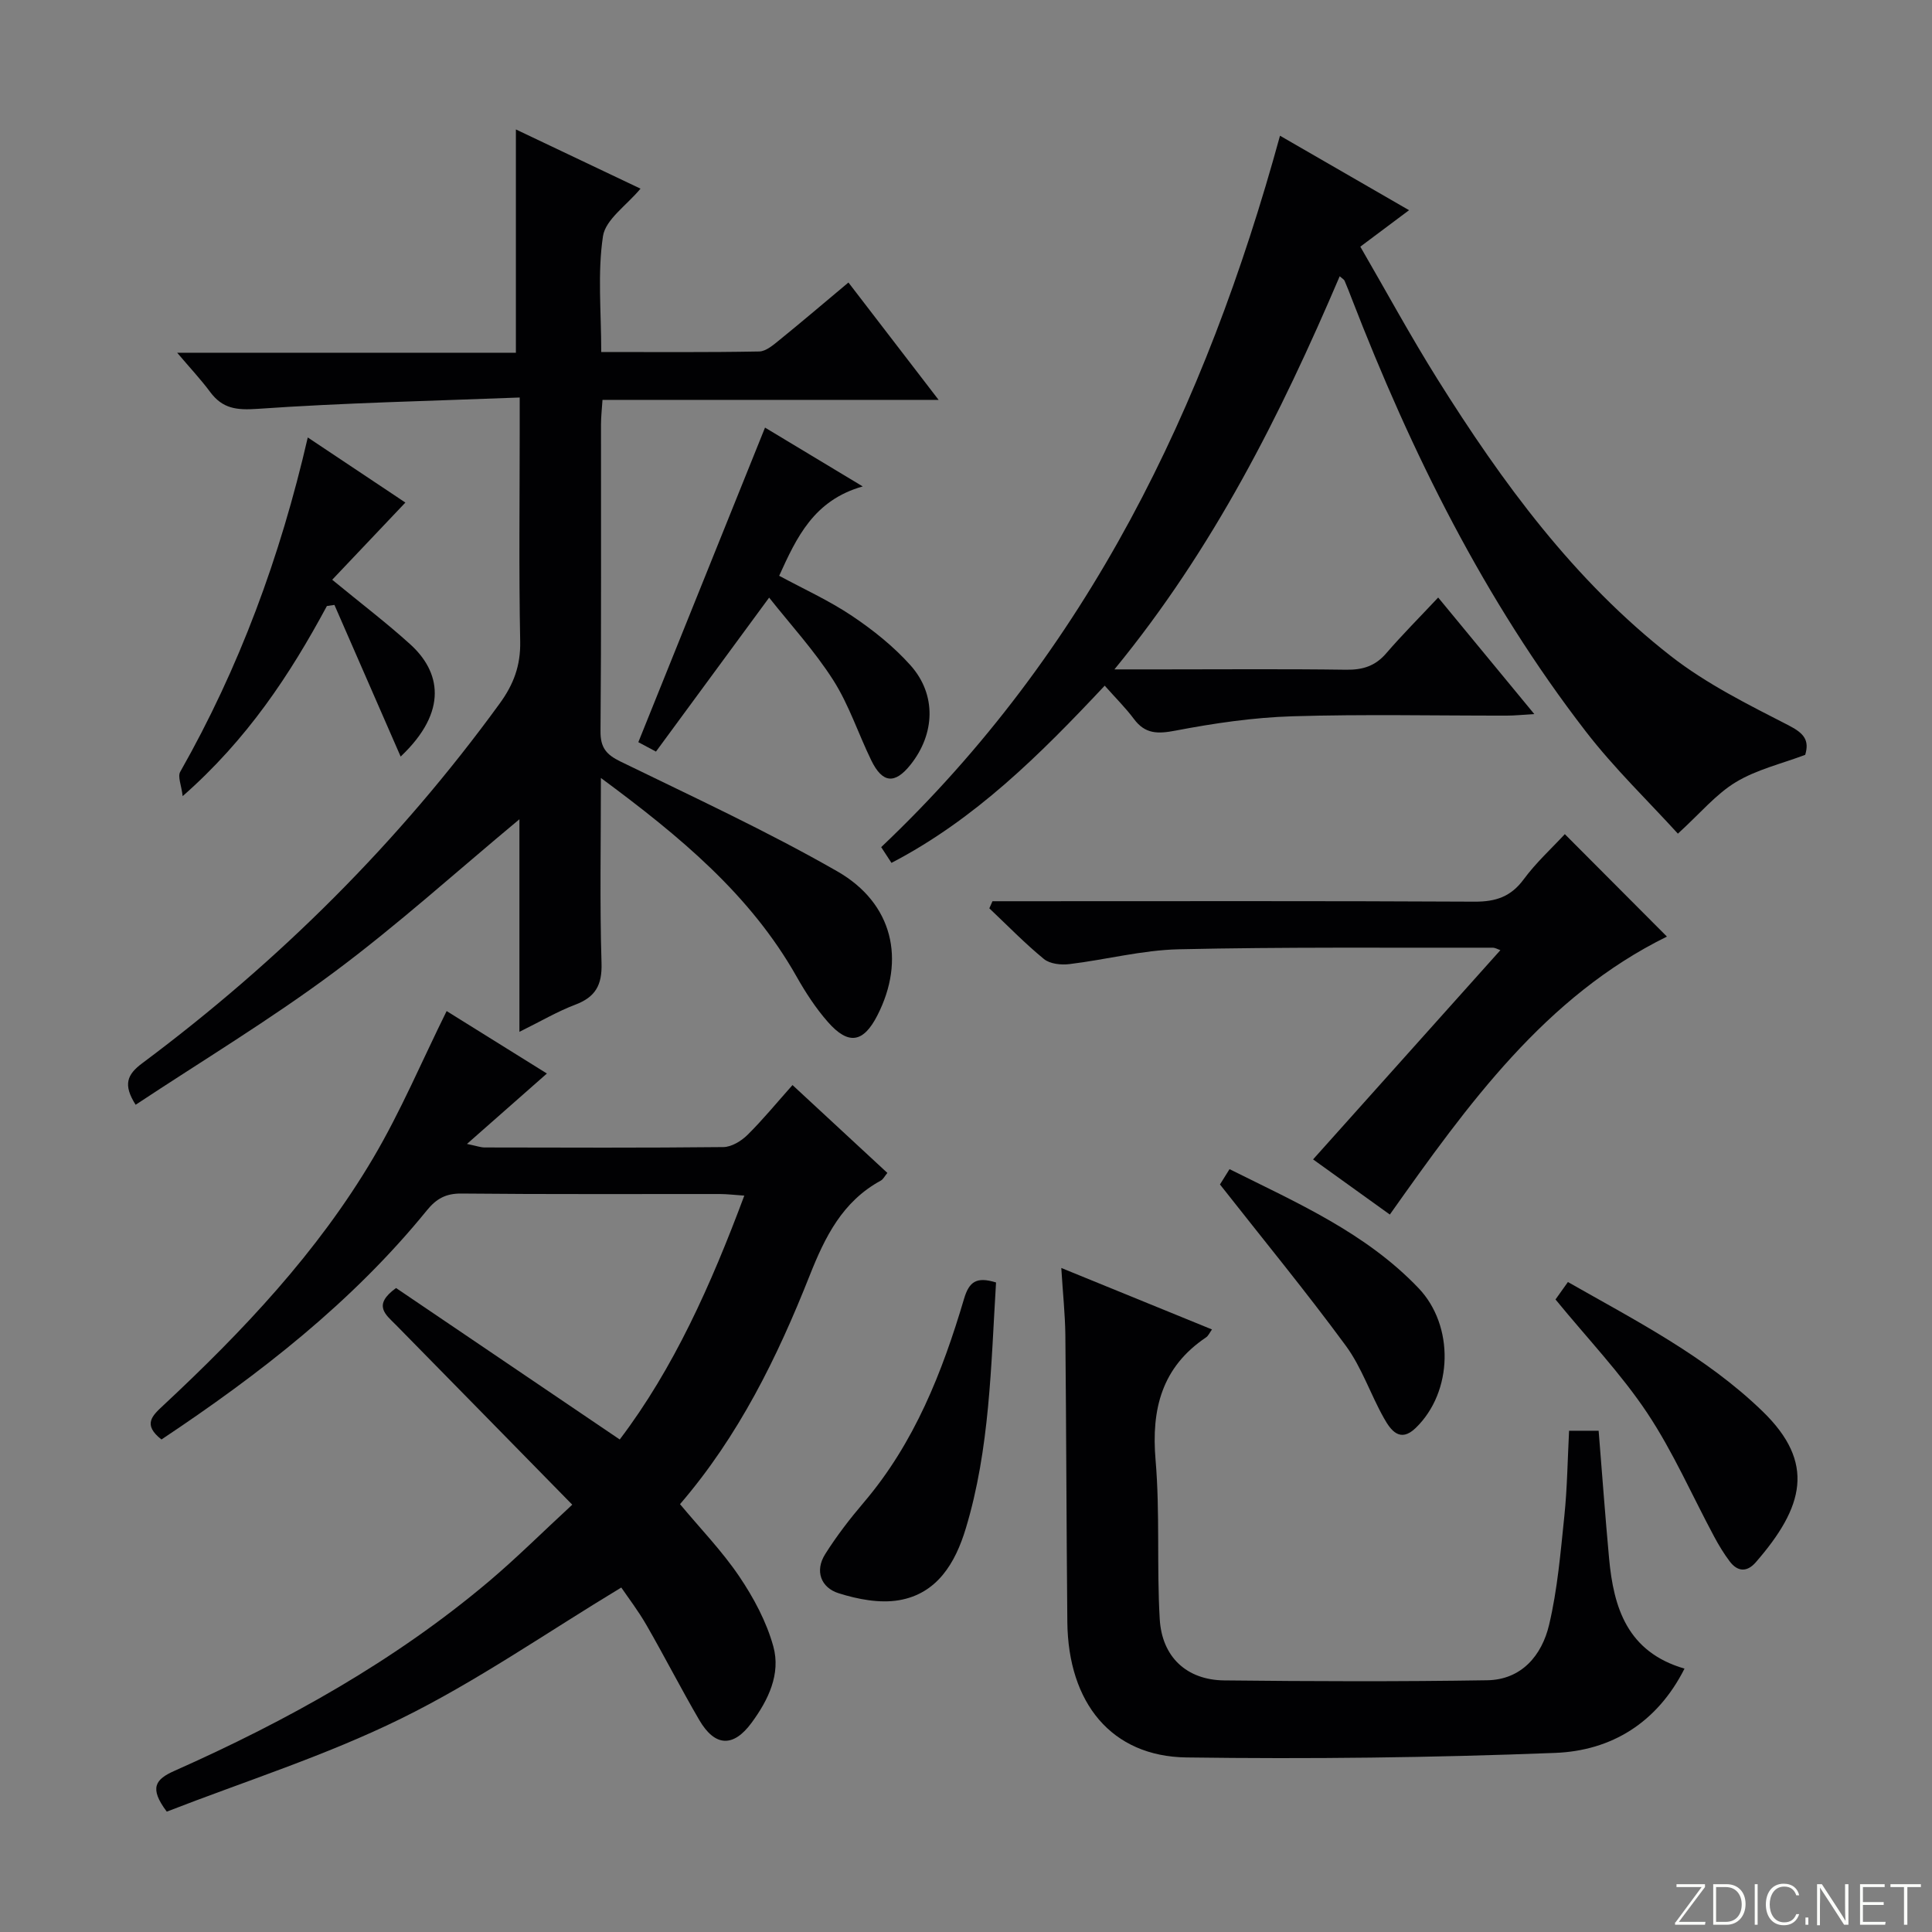<svg enable-background="new 0 0 400 400" viewBox="0 0 400 400" xmlns="http://www.w3.org/2000/svg"><rect x="0" y="0" width="400" height="400" fill="#808080" stroke="none"/><path d="m346.9 398 5.4-7.3h-5.2v-.6h5.9v.6l-5.4 7.2h5.5l-.1.6h-6.2v-.5z" fill="#fbfcfa"/><path d="m354.7 390.1h2.8c2.3 0 3.9 1.6 3.9 4.1s-1.6 4.3-3.9 4.3h-2.8zm.6 7.8h2c2.2 0 3.3-1.6 3.3-3.6 0-1.8-1-3.6-3.3-3.6h-2z" fill="#fbfcfa"/><path d="m363.9 390.1v8.4h-.6v-8.4z" fill="#fbfcfa"/><path d="m372.5 396.3c-.4 1.3-1.4 2.3-3.2 2.3-2.4 0-3.7-1.9-3.7-4.3 0-2.3 1.2-4.3 3.7-4.3 1.8 0 2.9 1 3.2 2.4h-.6c-.4-1.1-1.1-1.8-2.5-1.8-2.1 0-3 1.9-3 3.7s.9 3.7 3 3.7c1.4 0 2.1-.7 2.5-1.7z" fill="#fbfcfa"/><path d="m373.8 398.5v-1.5h.6v1.5z" fill="#fbfcfa"/><path d="m376.2 398.5v-8.4h1c1.3 2 4.4 6.7 4.9 7.6-.1-1.2-.1-2.4-.1-3.8v-3.8h.7v8.4h-.9c-1.2-1.9-4.4-6.8-5-7.7.1 1.1 0 2.3 0 3.9v3.9h-.6z" fill="#fbfcfa"/><path d="m390 394.4h-4.3v3.5h4.7l-.1.6h-5.2v-8.4h5.1v.6h-4.5v3.1h4.3v.7z" fill="#fbfcfa"/><path d="m394.2 390.7h-2.8v-.6h6.3v.6h-2.8v7.8h-.7z" fill="#fbfcfa"/><g fill="#010103"><path d="m124.41 161.07c0 13.77-.25 26.06.13 38.34.14 4.57-1.28 7.03-5.46 8.61-3.67 1.39-7.1 3.42-11.54 5.61 0-15.29 0-29.65 0-44.01-13.05 10.85-25.27 21.92-38.44 31.71-13.17 9.8-27.3 18.32-41.02 27.4-2.65-4.17-1.77-6.26 1.37-8.6 28.35-21.14 53.17-45.82 74.01-74.48 2.88-3.96 4.33-7.83 4.24-12.81-.29-14.66-.1-29.33-.1-44 0-1.79 0-3.59 0-6.54-18.5.72-36.42 1.1-54.29 2.35-4.36.3-7.25-.05-9.81-3.51-1.93-2.6-4.17-4.98-6.82-8.11h70.13c0-15.55 0-30.7 0-46.23 8.53 4.05 17.16 8.15 25.8 12.26-2.88 3.47-7.24 6.37-7.77 9.84-1.15 7.63-.36 15.55-.36 23.98 11.19 0 21.95.09 32.71-.11 1.41-.03 2.93-1.36 4.18-2.37 4.65-3.77 9.21-7.66 14.29-11.91 6.14 8 12.15 15.81 18.67 24.3-23.57 0-46.3 0-69.59 0-.13 1.96-.31 3.53-.31 5.11-.02 21.17.08 42.33-.1 63.5-.03 3.41 1.21 4.84 4.14 6.27 15.07 7.35 30.33 14.4 44.86 22.72 11.59 6.63 14.18 18.37 8.33 29.82-2.89 5.67-5.98 6.23-10.23 1.41-2.5-2.84-4.62-6.09-6.49-9.4-9.57-16.95-24.07-28.98-40.53-41.15z"/><path d="m33.43 298.03c-3.94-3.09-1.92-4.91.36-7.04 16.48-15.37 31.94-31.71 43.46-51.21 5.7-9.65 10.09-20.08 15.22-30.45 6.34 3.95 13.51 8.41 20.76 12.93-5.36 4.72-10.59 9.32-16.55 14.58 2.06.43 2.83.72 3.61.73 16.5.03 32.99.1 49.48-.08 1.69-.02 3.7-1.25 4.98-2.51 3.18-3.14 6.02-6.62 9.33-10.33 6.59 6.11 13 12.04 19.64 18.19-.58.7-.87 1.33-1.36 1.59-7.93 4.33-11.53 11.59-14.74 19.69-6.68 16.87-14.66 33.15-26.83 47.3 4.15 4.99 8.67 9.65 12.25 14.94 3 4.44 5.66 9.4 7.07 14.52 1.57 5.71-1.04 11.1-4.51 15.81-3.76 5.11-7.57 4.99-10.82-.57-3.77-6.46-7.18-13.14-10.91-19.62-1.72-3-3.84-5.76-5.24-7.82-15.42 9.31-29.91 19.42-45.58 27.13-15.69 7.72-32.56 13.05-48.52 19.27-3.7-4.91-2.36-6.7 1.6-8.45 23.34-10.38 45.55-22.71 65.15-39.27 5.69-4.81 10.98-10.09 17.2-15.83-12.51-12.76-24.48-24.98-36.47-37.18-2.12-2.15-4.96-4.1-.01-7.68 15.01 10.17 30.35 20.55 46.31 31.36 11.16-14.71 18.88-31.98 25.79-50.49-2-.13-3.55-.33-5.09-.33-17.83-.02-35.66.08-53.49-.1-3.21-.03-5.18 1.07-7.13 3.47-15.47 19.04-34.61 33.9-54.96 47.45z"/><path d="m277.37 57.2c-12.23 28.64-26.05 56.28-46.64 81.39h9.99c12.66 0 25.32-.11 37.98.07 3.43.05 6.04-.76 8.31-3.41 3.25-3.77 6.78-7.31 10.75-11.54 6.8 8.25 13.05 15.83 19.9 24.13-2.5.15-4.06.32-5.63.32-14.83.02-29.66-.31-44.48.14-8.08.25-16.19 1.44-24.14 2.96-3.7.71-6.3.75-8.65-2.41-1.68-2.26-3.71-4.26-6.04-6.89-13.47 14.36-26.86 27.68-44.15 36.69-.9-1.37-1.68-2.57-2.13-3.26 42.83-40.59 67.14-91.01 82.57-147.29 8.96 5.17 17.64 10.18 26.72 15.42-3.37 2.52-6.4 4.79-10.09 7.55 5.3 9.14 10.35 18.45 15.96 27.41 13.4 21.39 28.27 41.7 48.34 57.36 7.38 5.76 16 10.04 24.38 14.34 3.18 1.63 4.33 3.08 3.43 6.1-4.9 1.85-10.05 3.05-14.34 5.64-4.13 2.49-7.37 6.44-12.02 10.68-6.1-6.71-13.16-13.5-19.07-21.16-21-27.21-36.1-57.69-48.46-89.62-.48-1.24-.95-2.48-1.48-3.69-.1-.26-.45-.43-1.01-.93z"/><path d="m219.73 262.52c11.02 4.5 20.99 8.57 31.2 12.73-.49.67-.75 1.32-1.23 1.64-9.15 6.16-11.36 14.82-10.45 25.41.93 10.91.22 21.96.86 32.91.46 7.88 5.6 12.61 13.33 12.7 18.16.2 36.32.26 54.47-.03 7.12-.11 11.32-5.17 12.81-11.46 1.75-7.38 2.38-15.05 3.17-22.63.59-5.74.66-11.54.97-17.57h6.12c.72 8.93 1.36 17.67 2.16 26.39.94 10.3 3.8 19.42 15.62 22.86-5.68 11.24-15.17 17-26.77 17.45-25.43.99-50.91 1.29-76.36.94-15.49-.21-24.49-11.24-24.65-28.08-.19-19.82-.21-39.64-.41-59.46-.06-4.29-.52-8.58-.84-13.8z"/><path d="m205.48 186.59h5.83c31.33 0 62.66-.08 93.99.09 4.38.02 7.51-1.02 10.17-4.63 2.55-3.46 5.79-6.41 8.51-9.35 7 7.02 13.89 13.94 21.14 21.21-25.17 12.4-41.16 34.66-57.37 57.55-5.04-3.62-9.96-7.15-15.89-11.42 13.02-14.54 25.81-28.83 38.78-43.32-.51-.17-1.07-.51-1.62-.51-21.66.04-43.33-.16-64.98.33-7.57.17-15.08 2.16-22.65 3.07-1.72.21-4.02-.04-5.26-1.06-3.97-3.25-7.56-6.96-11.3-10.49.21-.48.43-.97.65-1.47z"/><path d="m158.39 88.53c5.89 3.55 12.56 7.56 20.23 12.18-10.12 2.85-13.69 10.55-17.3 18.5 5.05 2.73 10.34 5.12 15.1 8.32 4.37 2.93 8.62 6.33 12.11 10.24 5.4 6.06 5.06 14.18-.01 20.55-3.26 4.09-5.82 3.86-8.15-.93-2.68-5.51-4.6-11.47-7.86-16.58-3.9-6.11-8.88-11.53-13.27-17.08-8.03 10.93-15.67 21.32-23.43 31.88-2.09-1.12-3.34-1.78-3.65-1.95 8.8-21.83 17.43-43.27 26.23-65.13z"/><path d="m63.72 90.57c7.31 4.88 13.93 9.29 20.21 13.48-5.11 5.39-10.12 10.68-15.15 15.98 5.97 4.91 11.26 8.93 16.17 13.38 6.16 5.58 8.01 13.76-2 23.23-4.66-10.67-9.18-21.04-13.71-31.4-.52.08-1.04.16-1.56.23-7.67 14.25-16.49 27.62-29.86 39.36-.27-2.28-1.07-4.04-.51-5.03 12.2-21.49 20.69-44.4 26.41-69.23z"/><path d="m206.22 265.52c-1.06 17.27-1.27 34.41-6.27 50.95-2.14 7.08-5.89 13.49-13.84 14.84-3.99.68-8.53-.2-12.49-1.45-3.64-1.15-4.98-4.6-2.77-8.1 2.37-3.76 5.12-7.33 8.01-10.72 10.47-12.31 16.23-26.93 20.73-42.12 1.06-3.6 2.6-4.64 6.63-3.4z"/><path d="m322.05 269.04c.69-.97 1.53-2.15 2.57-3.61 14.21 8.09 28.61 15.44 40.31 26.78 10.99 10.65 8.57 19.77-1.42 31.25-1.82 2.09-3.77 1.97-5.4-.2-1.19-1.58-2.23-3.29-3.17-5.04-4.61-8.59-8.54-17.63-13.92-25.71-5.41-8.11-12.26-15.28-18.97-23.47z"/><path d="m252.58 245.23c.25-.41 1.02-1.63 1.98-3.17 14.01 6.99 28.21 13.18 39.14 24.64 7.42 7.78 7.15 21.45-.59 28.94-3.27 3.17-5.2.43-6.58-2.03-2.78-4.91-4.58-10.48-7.88-14.97-8.24-11.22-17.09-21.98-26.07-33.41z"/></g></svg>